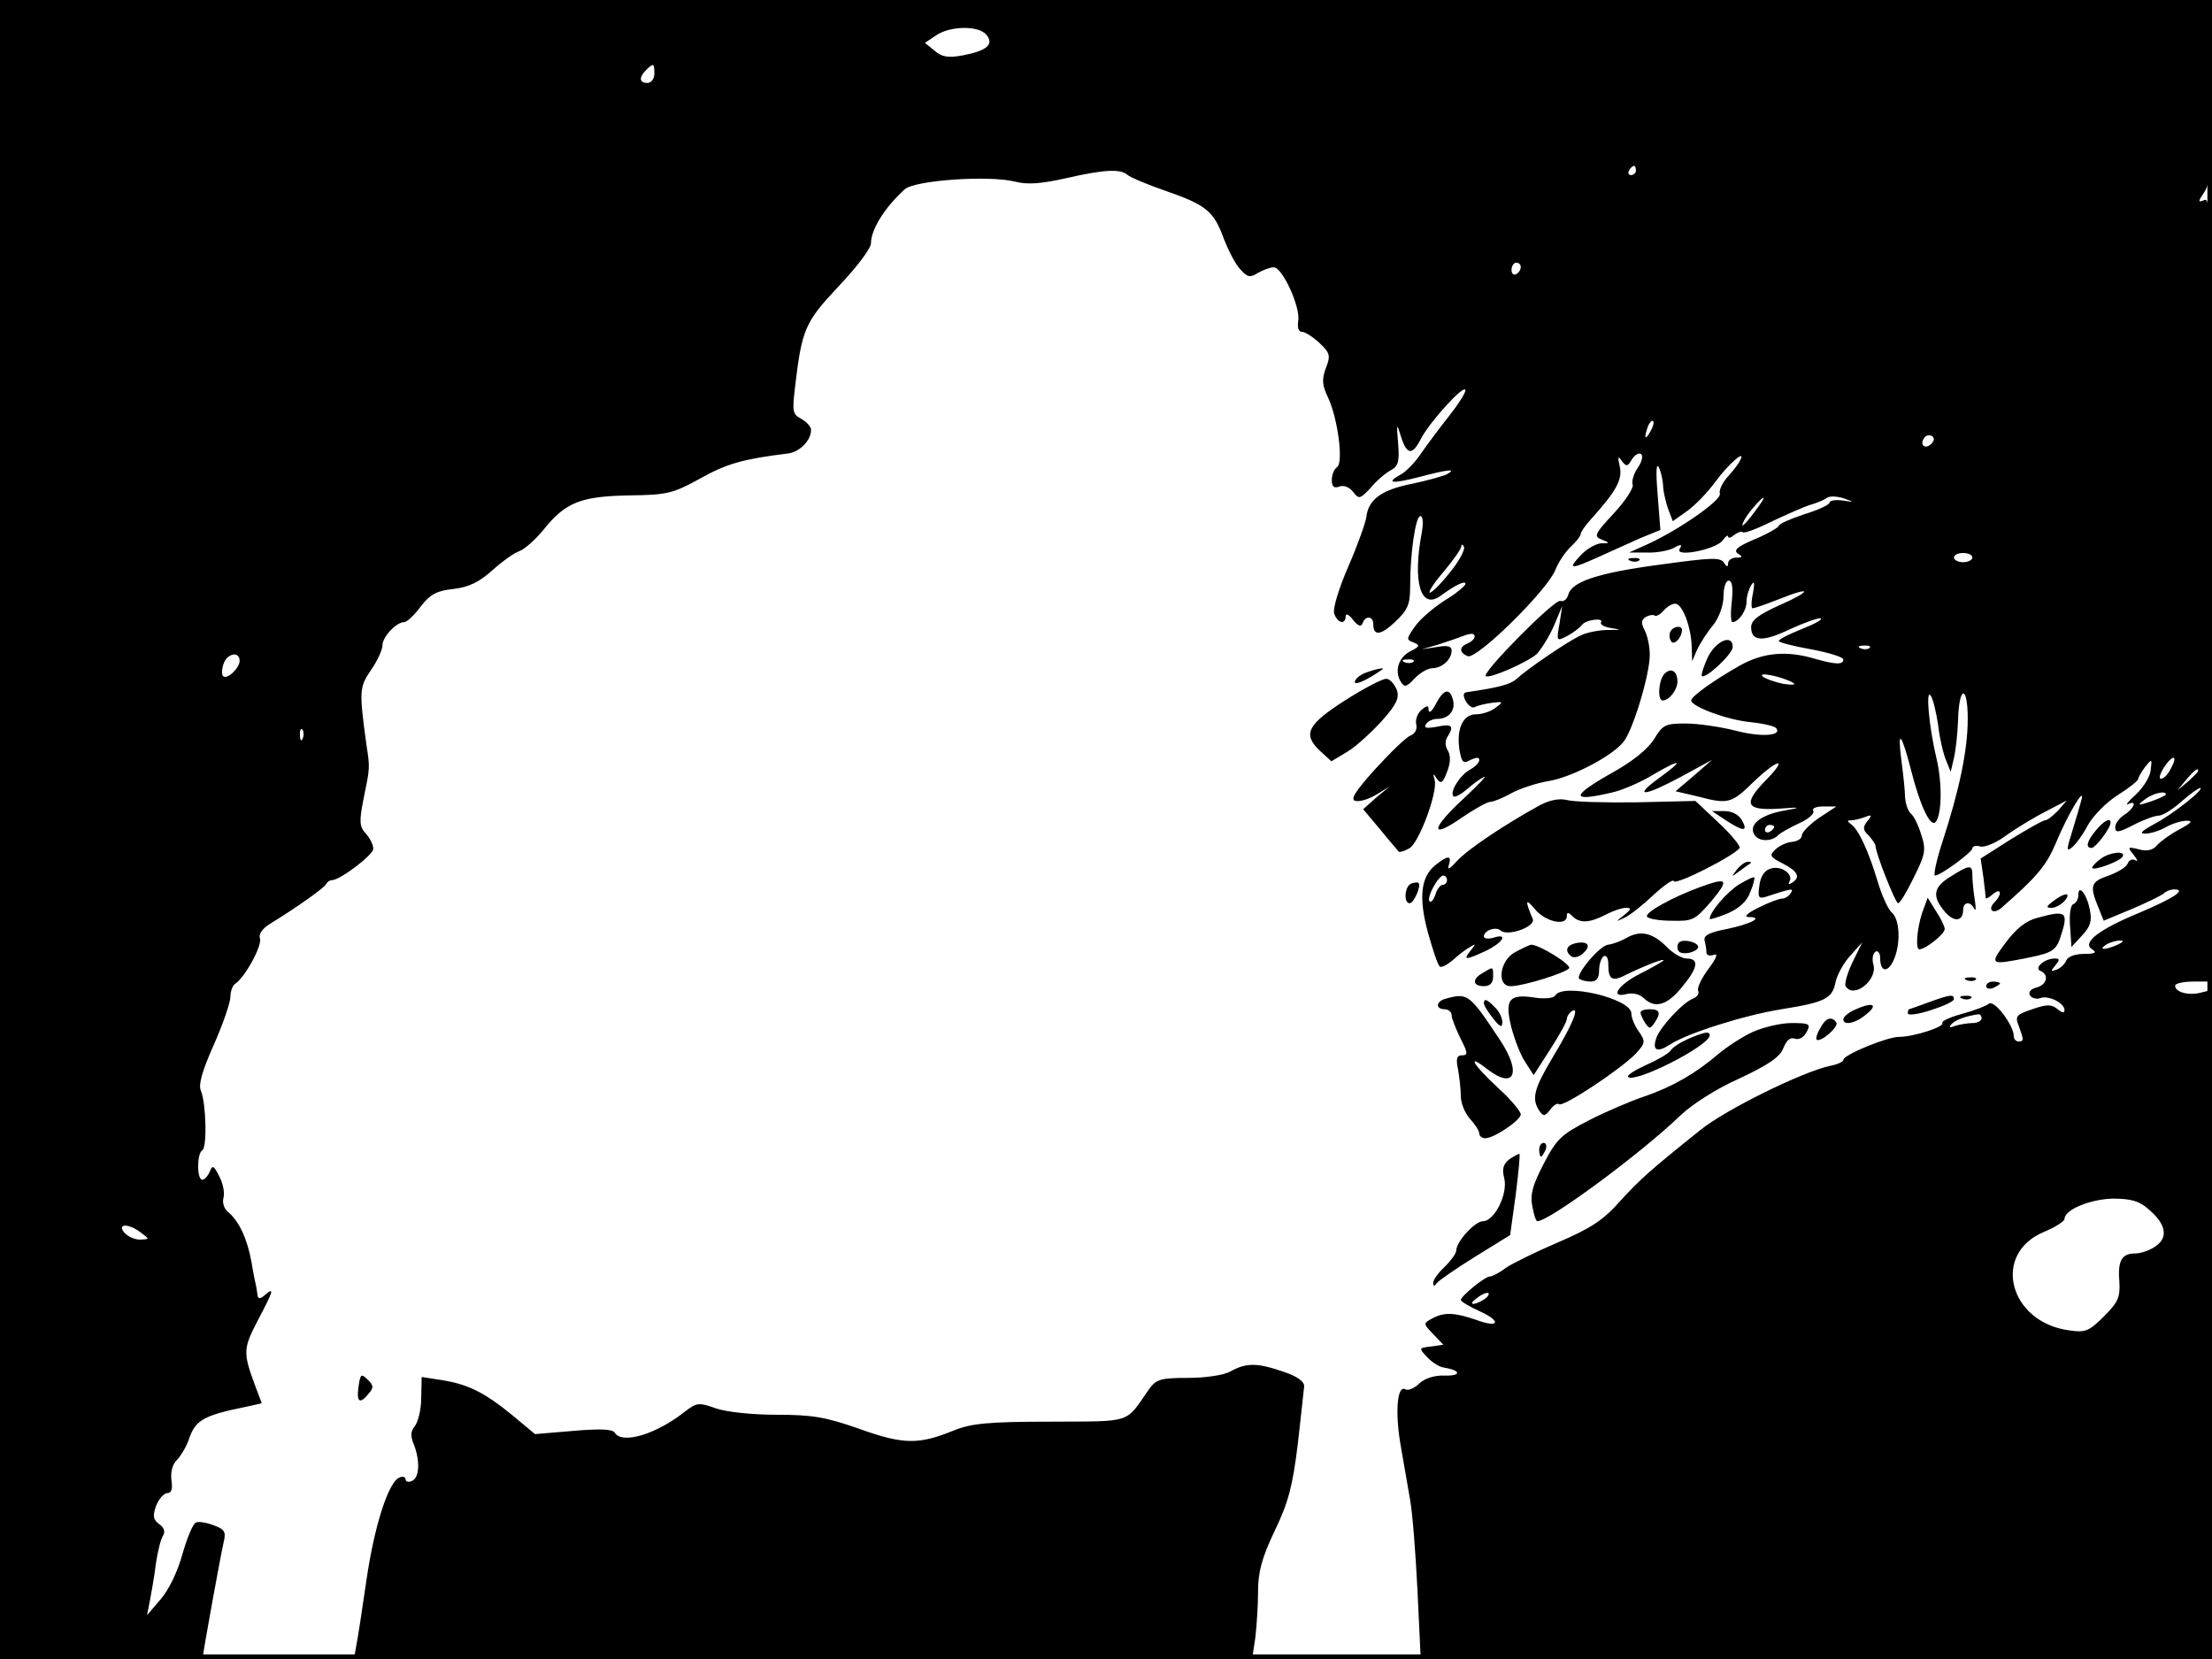 <?xml version="1.0" standalone="no"?>
<!DOCTYPE svg PUBLIC "-//W3C//DTD SVG 20010904//EN"
 "http://www.w3.org/TR/2001/REC-SVG-20010904/DTD/svg10.dtd">
<svg version="1.0" xmlns="http://www.w3.org/2000/svg"
 width="480pt" height="360pt" viewBox="0 0 480 360"
 preserveAspectRatio="xMidYMid meet">
<rect width="1" height="360" fill="#000000"/>
<rect x="479" width="1" height="360" fill="#000000"/>
<rect width="480" height="1" fill="#000000"/>
<rect y="359" width="480" height="1" fill="#000000"/>
<g transform="translate(0,360) scale(0.1,-0.1)"
fill="#000000" stroke="none">
<path d="M0 1800 l0 -1800 220 0 c121 0 220 1 220 3 0 10 40 228 45 249 6 24
3 29 -21 38 -15 6 -33 9 -39 6 -6 -2 -19 -33 -29 -68 -10 -37 -29 -77 -47 -98
l-30 -35 6 30 c3 17 10 53 13 80 4 28 11 56 16 63 5 8 2 18 -9 25 -13 10 -14
18 -6 40 6 15 17 27 24 27 9 0 12 9 9 28 -2 18 2 35 13 45 8 9 21 30 26 47 14
39 32 49 126 68 l31 7 -15 40 c-26 70 -25 79 6 139 35 66 37 74 16 56 -10 -9
-15 -9 -16 -1 -1 6 -2 14 -3 19 -1 4 -6 27 -10 52 -9 51 -27 90 -51 110 -9 7
-13 21 -10 31 3 10 -1 31 -9 46 -12 24 -15 26 -21 10 -4 -9 -11 -17 -16 -17
-12 0 -12 57 0 64 11 7 8 103 -3 129 -6 13 3 44 28 100 20 45 36 92 36 104 0
12 5 25 10 28 21 13 60 84 54 99 -3 9 5 21 23 32 54 33 118 78 121 86 2 4 7 8
12 8 18 0 90 55 90 68 0 9 -7 23 -16 33 -14 15 -15 26 -5 76 14 68 14 66 6
118 -16 117 -15 124 10 161 14 20 25 44 25 54 0 18 30 50 47 50 6 0 22 15 36
34 21 27 35 34 71 38 34 4 56 15 85 41 21 19 48 38 58 41 11 4 34 24 52 46 48
60 81 73 186 75 83 1 95 4 155 37 57 32 93 42 190 54 25 3 50 28 50 51 0 7 -9
17 -21 24 -19 10 -20 16 -14 67 15 129 22 143 95 221 39 41 70 82 70 93 0 30
30 78 73 117 21 20 183 31 239 17 27 -7 56 -5 110 7 82 19 119 21 134 8 5 -5
42 -21 83 -35 89 -31 105 -44 127 -105 10 -25 25 -55 36 -66 15 -17 21 -18 38
-7 11 6 26 12 34 12 19 0 59 -88 53 -117 -2 -14 1 -23 8 -23 7 0 24 -11 38
-24 23 -22 25 -27 14 -55 -9 -24 -8 -37 5 -64 21 -45 34 -142 19 -151 -6 -4
-11 -16 -11 -28 0 -14 5 -18 16 -14 10 4 22 -1 30 -11 13 -17 15 -16 38 8 12
15 32 32 43 38 17 9 20 18 17 58 -4 45 -3 46 6 16 13 -41 25 -42 44 -4 19 36
95 120 96 104 0 -6 -16 -31 -35 -55 -19 -24 -46 -60 -60 -80 -13 -20 -34 -42
-46 -48 -34 -19 -17 -20 41 -5 61 16 83 19 60 6 -8 -4 -43 -14 -77 -21 -65
-13 -94 -34 -98 -72 -2 -13 -19 -61 -39 -107 -21 -48 -34 -92 -31 -102 7 -21
25 -26 25 -6 0 7 8 3 16 -8 11 -14 18 -16 21 -7 6 17 23 15 23 -2 0 -27 16
-25 48 5 27 26 32 37 32 77 0 73 12 152 22 152 6 0 7 -15 3 -37 -20 -107 -2
-167 41 -136 31 23 54 34 54 26 0 -4 -20 -21 -45 -36 -25 -16 -54 -41 -65 -57
-18 -26 -19 -28 -3 -34 15 -6 14 -9 -6 -19 -26 -13 -36 -43 -21 -67 8 -12 12
-11 30 8 11 12 29 22 38 22 21 0 42 19 42 38 0 10 -9 12 -32 8 l-33 -5 35 10
c19 6 45 15 58 20 14 5 22 5 22 -2 0 -5 -7 -12 -15 -15 -19 -8 -19 -20 0 -28
20 -7 171 141 190 187 7 18 23 41 34 51 12 11 21 23 21 27 0 4 10 19 23 33 54
60 68 85 62 113 -5 22 -4 25 4 13 10 -13 13 -13 22 3 6 9 14 15 20 12 5 -4 2
-17 -7 -30 -9 -13 -14 -30 -11 -37 2 -7 -16 -35 -41 -62 -42 -45 -44 -50 -26
-57 18 -7 18 -8 -2 -8 -11 -1 -31 -12 -44 -26 -29 -31 -22 -31 38 -4 26 12 67
30 91 41 l44 18 -6 78 c-4 48 -3 70 3 57 5 -11 9 -30 9 -42 1 -12 6 -34 11
-48 l10 -26 31 22 c17 12 44 40 61 63 29 40 70 75 53 45 -4 -8 -17 -24 -28
-36 -10 -12 -17 -27 -15 -34 5 -14 -89 -79 -157 -110 l-40 -18 38 0 c21 -1 48
4 59 10 16 9 19 8 13 -2 -12 -19 77 -2 93 18 6 9 12 13 12 9 0 -5 6 -3 13 3 8
6 16 9 19 6 3 -3 32 8 64 24 32 15 70 32 84 36 14 4 30 11 35 15 6 4 21 3 35
-1 25 -9 25 -9 -2 -5 -16 2 -28 0 -28 -5 0 -4 -25 -16 -55 -25 -30 -10 -55
-21 -55 -25 0 -3 -23 -17 -52 -29 -38 -16 -47 -24 -37 -31 11 -7 11 -9 -3 -9
-10 0 -18 -6 -18 -12 0 -9 -3 -9 -9 1 -8 12 -28 11 -137 -4 -136 -18 -194 -37
-201 -66 -3 -10 -10 -15 -17 -13 -12 5 -170 -155 -162 -163 7 -7 91 30 111 48
10 11 27 38 37 61 l18 43 -6 -39 c-7 -38 -6 -38 17 -26 13 7 27 18 31 23 7 12
50 18 42 6 -2 -4 8 -10 23 -12 23 -4 22 -4 -7 -4 -19 0 -46 -5 -60 -12 -27
-12 -115 -72 -140 -95 -13 -11 -37 -18 -107 -28 -8 -1 -9 -7 -2 -20 6 -10 15
-16 20 -12 6 3 22 7 37 9 24 3 25 2 7 -11 -10 -8 -29 -14 -42 -14 -28 0 -43
-31 -36 -77 5 -28 8 -31 24 -22 13 6 19 6 19 0 0 -6 -9 -15 -20 -21 -22 -12
-45 -49 -36 -58 3 -3 16 4 29 15 12 11 29 23 37 27 8 4 -11 -16 -43 -46 -72
-66 -75 -91 -6 -43 28 19 56 35 63 35 6 0 27 8 46 19 19 10 55 22 80 26 49 8
135 52 162 84 21 24 58 147 58 190 0 18 -5 42 -11 53 -8 16 -8 22 2 29 7 4 16
6 20 3 4 -2 12 3 19 11 7 8 18 15 25 15 16 0 35 -51 36 -94 l1 -31 11 26 c7
14 22 38 35 53 13 17 22 43 22 62 0 19 5 34 11 34 8 0 10 -15 7 -45 -3 -25 -2
-45 1 -45 14 0 31 25 31 44 0 12 5 28 10 36 7 11 8 6 4 -17 -4 -18 -4 -33 -1
-33 4 0 30 9 58 20 72 29 72 18 -1 -14 -44 -20 -60 -32 -60 -47 0 -31 25 -33
85 -4 31 14 61 25 66 23 5 -2 -13 -12 -41 -23 -27 -11 -50 -22 -50 -26 0 -3
31 -11 70 -18 38 -7 70 -17 70 -22 0 -12 -17 -11 -60 1 -63 19 -114 14 -164
-14 -55 -31 -106 -67 -106 -76 0 -13 77 -42 128 -47 29 -3 55 -9 57 -14 11
-16 -35 -19 -91 -4 -32 8 -80 15 -106 15 -44 0 -50 -3 -68 -33 -13 -21 -45
-48 -90 -73 -92 -52 -93 -65 -3 -44 23 5 65 23 92 40 62 36 66 31 9 -10 -56
-41 -29 -38 51 5 l66 36 -39 -34 -40 -34 47 -11 c68 -18 74 -16 124 33 53 50
74 52 25 2 -50 -51 -44 -66 26 -62 51 4 53 3 14 -4 -53 -9 -81 -33 -63 -55 11
-13 38 -12 51 3 3 3 22 14 43 24 21 9 35 22 32 27 -4 6 6 10 22 10 l28 0 -38
-25 c-20 -14 -37 -31 -37 -38 0 -7 -10 -13 -22 -14 -12 -1 -28 -9 -36 -17 -13
-12 -11 -16 17 -30 33 -17 39 -30 19 -42 -6 -4 -8 -3 -5 3 10 16 -19 36 -41
28 -12 -3 -22 -17 -24 -36 -4 -26 -2 -30 14 -25 58 19 61 19 54 8 -4 -7 -13
-12 -19 -12 -7 0 -30 -9 -52 -20 -24 -12 -32 -20 -20 -20 33 0 5 -15 -48 -26
-37 -7 -51 -14 -48 -25 2 -8 4 -19 4 -26 0 -6 7 -8 16 -5 10 4 6 -7 -12 -31
-15 -20 -25 -42 -22 -47 3 -6 -2 -13 -11 -17 -22 -8 -72 -62 -80 -86 -9 -27 2
-32 31 -13 37 24 160 63 241 76 94 15 110 23 117 58 3 16 18 43 32 58 l26 29
-21 -43 c-11 -23 -18 -47 -15 -52 18 -29 71 15 60 48 -3 11 -1 23 5 27 5 3 10
-3 10 -14 0 -30 16 -33 29 -5 16 35 14 89 -4 104 -8 7 -22 38 -31 69 -19 63
-41 112 -58 123 -8 6 -8 8 1 8 6 0 20 3 30 7 15 6 16 4 5 -9 -10 -13 -10 -19
3 -31 8 -9 15 -19 15 -23 0 -15 43 -124 49 -124 4 0 19 25 34 56 25 50 27 60
16 93 -6 20 -16 41 -23 46 -6 6 -11 21 -12 35 0 14 -4 50 -8 80 -9 70 0 60 21
-21 19 -76 42 -125 53 -113 14 15 15 86 2 139 -16 67 -24 154 -12 135 5 -8 12
-37 16 -65 3 -27 11 -61 17 -75 l10 -25 7 30 c4 17 8 53 9 82 2 76 21 78 21 3
0 -67 -18 -154 -55 -267 -13 -40 -20 -73 -16 -73 12 0 81 51 81 59 0 5 8 7 18
4 10 -2 36 9 58 26 23 16 61 39 85 51 l44 23 -19 -22 c-11 -11 -23 -21 -28
-21 -5 0 -38 -19 -74 -41 l-66 -42 6 -41 c3 -22 5 -43 5 -45 1 -2 8 2 16 9 18
15 20 -1 3 -18 -16 -16 -3 -27 14 -13 79 69 98 92 119 141 26 63 64 126 56 95
-3 -11 -12 -42 -20 -68 -13 -41 -13 -46 -1 -36 8 6 24 28 35 49 12 21 41 50
65 65 24 15 44 31 44 35 0 3 7 15 15 26 15 18 15 18 12 -7 -1 -14 -16 -38 -32
-53 -17 -15 -24 -25 -17 -21 20 10 14 -9 -8 -23 -11 -7 -20 -19 -20 -27 0 -13
7 -12 40 5 21 11 46 20 54 20 9 0 31 14 49 30 19 17 38 30 41 30 13 0 -60 -58
-99 -78 -27 -15 -34 -21 -20 -21 11 0 31 6 45 14 14 8 34 14 45 14 15 0 10 -5
-16 -19 -19 -10 -41 -26 -48 -34 -9 -11 -22 -14 -40 -9 -24 6 -25 5 -11 -12 8
-10 10 -16 4 -12 -7 4 -14 1 -17 -7 -3 -8 -22 -19 -41 -26 -39 -13 -42 -22
-23 -68 l12 -30 60 25 c33 14 64 29 70 34 5 5 15 9 23 9 28 0 -1 -19 -74 -50
-90 -37 -127 -66 -104 -80 11 -7 7 -10 -18 -10 -19 0 -35 -6 -38 -14 -3 -8
-13 -17 -21 -20 -13 -5 -14 -4 -3 9 10 12 10 15 -1 15 -23 0 -46 -21 -31 -27
19 -8 14 -30 -9 -36 -12 -3 -18 -10 -14 -17 4 -6 14 -9 22 -6 17 7 53 -10 53
-26 0 -7 -5 -6 -15 2 -13 11 -23 11 -55 0 -35 -12 -38 -15 -29 -37 11 -30 11
-33 -1 -33 -5 0 -10 5 -10 11 0 24 -42 80 -54 71 -6 -5 -32 -15 -58 -22 -26
-7 -46 -16 -43 -20 5 -8 -62 -30 -94 -30 -26 0 -121 -39 -121 -50 0 -4 -13
-10 -29 -13 -58 -12 -227 -95 -281 -139 -110 -88 -132 -108 -174 -154 -36 -41
-63 -59 -133 -89 -49 -21 -100 -46 -115 -56 -14 -11 -30 -19 -35 -19 -11 0
-63 -43 -63 -51 0 -3 18 -14 40 -24 49 -22 44 -38 -7 -19 -47 16 -69 17 -95 3
-20 -11 -20 -11 2 -34 l22 -23 -27 -4 c-26 -3 -27 -3 -8 -23 10 -11 27 -22 38
-23 36 -6 36 -18 0 -17 -22 1 -43 -6 -55 -17 -11 -11 -25 -16 -30 -13 -18 11
-23 -48 -11 -119 7 -39 16 -93 21 -121 5 -27 12 -116 16 -197 l7 -148 859 0
858 0 0 726 0 726 -24 -6 c-27 -7 -56 1 -56 15 0 5 18 9 40 9 l40 0 0 851 c0
782 -1 851 -16 845 -15 -6 -15 -4 0 18 13 21 16 57 16 221 l0 195 -2400 0
-2400 0 0 -1800z m2140 1725 c18 -21 2 -35 -50 -45 -32 -6 -46 -4 -62 10 l-21
17 24 16 c30 21 92 22 109 2z m-720 -85 c0 -11 -7 -20 -15 -20 -18 0 -19 12
-3 28 16 16 18 15 18 -8z m2130 -210 c0 -5 -5 -10 -11 -10 -5 0 -7 5 -4 10 3
6 8 10 11 10 2 0 4 -4 4 -10z m-250 -209 c0 -6 -4 -13 -10 -16 -5 -3 -10 1
-10 9 0 9 5 16 10 16 6 0 10 -4 10 -9z m281 -358 c-12 -20 -14 -14 -5 12 4 9
9 14 11 11 3 -2 0 -13 -6 -23z m610 -26 c-13 -13 -26 -3 -16 12 3 6 11 8 17 5
6 -4 6 -10 -1 -17z m-383 -147 c-22 -30 -35 -41 -22 -17 9 16 36 47 41 47 2 0
-6 -13 -19 -30z m-664 -135 c-20 -25 -39 -43 -42 -41 -2 3 12 24 32 47 20 24
36 47 37 53 0 6 3 5 6 -1 2 -7 -12 -33 -33 -58z m1136 35 c0 -5 -9 -10 -20
-10 -11 0 -20 5 -20 10 0 6 9 10 20 10 11 0 20 -4 20 -10z m-223 -196 c-3 -3
-12 -4 -19 -1 -8 3 -5 6 6 6 11 1 17 -2 13 -5z m-3537 -28 c0 -16 -28 -42 -36
-33 -3 3 -3 15 1 26 7 23 35 29 35 7z m2547 -2 c-3 -3 -12 -4 -19 -1 -8 3 -5
6 6 6 11 1 17 -2 13 -5z m823 -45 c9 -5 1 -6 -20 -3 -19 4 -39 11 -45 16 -12
11 41 0 65 -13z m-3233 -121 c-3 -8 -6 -5 -6 6 -1 11 2 17 5 13 3 -3 4 -12 1
-19z m4053 -67 c-6 -12 -15 -21 -21 -21 -5 0 -2 11 7 25 20 30 31 26 14 -4z
m60 -4 c0 -2 -10 -12 -22 -23 l-23 -19 19 23 c18 21 26 27 26 19z m-70 -51 c0
-2 -15 -9 -32 -15 -30 -10 -31 -9 -14 4 18 14 46 20 46 11z m-850 -70 c0 -3
-4 -8 -10 -11 -5 -3 -10 -1 -10 4 0 6 5 11 10 11 6 0 10 -2 10 -4z m745 -256
c-27 -12 -43 -12 -25 0 8 5 22 9 30 9 10 0 8 -3 -5 -9z m-295 -160 c0 -5 -9
-10 -19 -10 -11 0 -28 -3 -38 -6 -12 -5 -15 -4 -8 4 9 9 30 17 58 21 4 0 7 -3
7 -9z m361 -413 c39 -32 45 -62 17 -81 -12 -9 -32 -16 -45 -16 -29 0 -38 -16
-34 -62 2 -33 -3 -44 -33 -74 -33 -33 -41 -36 -75 -31 -132 17 -170 167 -55
214 24 10 44 23 44 28 0 20 56 43 105 44 38 0 57 -5 76 -22z m-4355 -52 c19
-14 19 -14 -2 -15 -12 0 -27 7 -34 15 -17 20 9 21 36 0z m2914 -145 c-24 -15
-36 -11 -14 4 10 8 21 12 24 10 2 -3 -2 -9 -10 -14z"/>
<path d="M3538 2383 c7 -3 16 -2 19 1 4 3 -2 6 -13 5 -11 0 -14 -3 -6 -6z"/>
<path d="M3625 2230 c-3 -5 -3 -15 1 -21 6 -11 23 6 24 24 0 10 -18 9 -25 -3z"/>
<path d="M3706 2174 c-9 -20 -15 -38 -13 -41 8 -7 67 48 67 63 0 29 -36 14
-54 -22z"/>
<path d="M2963 2140 c-13 -5 -23 -14 -23 -20 0 -8 28 5 59 27 9 6 -15 1 -36
-7z"/>
<path d="M3612 2138 c-13 -13 -16 -58 -4 -58 14 0 32 23 32 41 0 23 -14 31
-28 17z"/>
<path d="M2920 2081 c-83 -53 -94 -74 -56 -110 l25 -23 35 21 c20 12 53 43 75
67 32 36 38 50 32 67 -5 12 -14 23 -22 24 -8 1 -48 -20 -89 -46z"/>
<path d="M3116 2073 c-8 -16 -15 -22 -16 -14 0 11 -3 11 -16 0 -8 -7 -13 -21
-11 -30 3 -11 -2 -21 -12 -25 -9 -3 -43 -36 -76 -72 -46 -51 -56 -68 -43 -70
9 -2 29 4 45 14 l28 17 -29 -24 -28 -25 37 -44 c20 -25 39 -46 40 -48 2 -2 12
1 23 7 21 11 63 124 55 149 -4 14 -3 15 5 2 9 -12 13 -9 22 15 8 20 8 35 2 46
-6 9 -7 21 -1 30 15 24 10 29 -23 22 -22 -4 -29 -3 -24 5 4 7 15 12 25 12 24
0 40 18 34 41 -7 27 -20 24 -37 -8z"/>
<path d="M3342 1853 c-75 -41 -159 -97 -181 -122 -15 -17 -21 -20 -17 -8 7 22
-3 21 -30 -1 -31 -25 -36 -71 -15 -147 10 -36 21 -69 25 -72 3 -4 16 3 29 14
12 11 29 24 37 28 13 8 13 7 1 -8 -17 -21 -11 -21 34 0 37 18 49 39 15 28 -11
-3 -20 -2 -20 3 0 13 26 22 36 13 15 -14 77 8 70 25 -17 40 -16 46 4 22 22
-28 70 -39 70 -16 0 9 3 9 12 0 16 -16 37 -15 72 3 15 8 35 15 44 15 13 0 12
-3 -4 -16 -19 -15 -19 -15 2 -5 11 5 39 27 62 49 23 21 43 35 44 30 4 -10 133
56 143 72 2 4 -18 29 -46 55 l-50 47 -127 -3 c-70 -1 -138 1 -152 5 -16 4 -37
0 -58 -11z m-202 -163 c0 -5 -4 -10 -9 -10 -5 0 -13 -9 -16 -21 -4 -11 -9 -18
-13 -15 -7 8 19 56 30 56 4 0 8 -4 8 -10z"/>
<path d="M3745 1820 c38 -25 49 -25 35 0 -7 12 -21 20 -38 20 l-27 0 30 -20z"/>
<path d="M4548 1798 c-20 -24 -23 -38 -9 -38 8 0 41 43 41 55 0 12 -16 3 -32
-17z"/>
<path d="M4558 1736 c-10 -7 -18 -16 -18 -19 0 -8 59 13 66 24 8 14 -29 10
-48 -5z"/>
<path d="M3769 1713 c-13 -17 -13 -17 6 -3 11 8 22 16 24 17 2 2 0 3 -6 3 -6
0 -17 -8 -24 -17z"/>
<path d="M4233 1698 c-38 -23 -41 -43 -13 -76 20 -24 40 -22 40 4 0 17 16 19
24 2 4 -7 4 2 1 21 -3 18 -5 42 -5 52 0 23 -6 23 -47 -3z"/>
<path d="M3774 1681 c-26 -16 -64 -60 -64 -75 0 -2 17 3 39 12 25 11 42 26 49
46 7 16 10 31 9 32 -2 2 -16 -5 -33 -15z"/>
<path d="M3063 1683 c-15 -5 -18 -43 -4 -43 9 0 26 39 19 44 -1 2 -9 1 -15 -1z"/>
<path d="M3689 1675 c-60 -22 -120 -55 -115 -64 3 -5 27 -9 54 -9 45 -1 50 1
86 43 39 47 35 52 -25 30z"/>
<path d="M4510 1658 c0 -9 -5 -18 -11 -20 -6 -2 -9 -23 -7 -48 l3 -45 23 25
c18 19 22 32 17 55 -6 34 -25 58 -25 33z"/>
<path d="M4456 1645 c-16 -12 -17 -15 -4 -15 8 0 21 7 28 15 16 19 1 19 -24 0z"/>
<path d="M4171 1619 c-11 -33 -15 -79 -6 -79 13 0 55 33 55 44 0 6 -9 24 -19
39 l-18 29 -12 -33z"/>
<path d="M4420 1608 c-24 -6 -46 -24 -68 -54 -36 -48 -34 -49 50 -32 50 10 59
16 68 41 20 59 15 63 -50 45z"/>
<path d="M3530 1565 c-14 -8 -32 -14 -40 -15 -17 0 -72 -65 -63 -74 4 -3 15
-6 25 -6 12 0 18 7 18 24 0 14 5 28 10 31 6 3 10 -4 10 -18 0 -34 9 -38 41
-21 37 18 85 37 78 29 -4 -3 -26 -16 -50 -28 -48 -24 -67 -54 -29 -44 13 3 28
0 37 -9 24 -23 50 -16 82 23 36 43 39 63 11 63 -10 0 -29 11 -42 24 -31 32
-58 38 -88 21z"/>
<path d="M3418 1553 c-20 -5 -23 -18 -7 -29 6 -3 18 0 26 9 17 16 7 26 -19 20z"/>
<path d="M3640 1545 c0 -11 7 -15 23 -13 12 2 22 8 22 13 0 6 -10 11 -22 13
-16 2 -23 -2 -23 -13z"/>
<path d="M3288 1534 c-34 -18 -41 -74 -10 -74 27 0 120 29 127 39 5 8 -66 52
-83 51 -4 -1 -19 -8 -34 -16z"/>
<path d="M3218 1489 c-24 -13 -23 -29 2 -29 13 0 20 7 20 20 0 23 1 23 -22 9z"/>
<path d="M4268 1473 c7 -3 16 -2 19 1 4 3 -2 6 -13 5 -11 0 -14 -3 -6 -6z"/>
<path d="M4310 1460 c0 -5 7 -7 15 -4 8 4 15 8 15 10 0 2 -7 4 -15 4 -8 0 -15
-4 -15 -10z"/>
<path d="M3375 1440 c-3 -6 -23 -8 -43 -5 -57 9 -67 -3 -53 -62 7 -27 20 -62
31 -78 l18 -28 36 56 c20 31 36 60 36 66 0 5 5 13 11 17 18 11 1 -30 -42 -101
-40 -67 -46 -89 -29 -115 9 -13 12 -13 24 2 7 10 16 15 19 12 8 -8 134 76 166
109 22 24 22 27 7 49 -9 12 -16 30 -16 39 0 32 -148 67 -165 39z"/>
<path d="M3138 1433 c-22 -5 -24 -23 -3 -23 8 0 15 -6 15 -13 0 -7 9 -29 19
-50 16 -31 17 -37 4 -37 -12 0 -14 -7 -9 -31 3 -17 6 -44 6 -58 0 -15 9 -37
20 -49 11 -12 20 -26 20 -32 0 -5 6 -10 13 -10 19 0 77 39 77 52 0 6 -22 33
-50 58 -53 49 -69 76 -24 41 60 -47 77 -10 29 62 -66 100 -70 103 -117 90z"/>
<path d="M4185 1425 c-22 -8 -41 -15 -42 -15 -2 0 -3 -4 -3 -9 0 -5 23 -2 50
7 28 9 50 19 50 24 0 11 -8 10 -55 -7z"/>
<path d="M4258 1433 c7 -3 16 -2 19 1 4 3 -2 6 -13 5 -11 0 -14 -3 -6 -6z"/>
<path d="M3220 1423 c0 -5 9 -19 20 -33 15 -19 20 -21 20 -8 0 9 -7 24 -16 32
-17 18 -24 20 -24 9z"/>
<path d="M4023 1408 c-13 -6 -23 -15 -23 -20 0 -14 27 -9 51 12 27 22 10 26
-28 8z"/>
<path d="M3560 1403 c0 -5 5 -15 10 -23 9 -13 11 -13 20 0 15 22 12 30 -10 30
-11 0 -20 -3 -20 -7z"/>
<path d="M3950 1369 c-7 -11 -10 -22 -8 -25 8 -7 48 27 43 37 -10 15 -24 10
-35 -12z"/>
<path d="M3804 1361 c-22 -10 -56 -32 -75 -48 -49 -42 -99 -71 -160 -92 -30
-10 -84 -33 -121 -52 -60 -31 -70 -40 -98 -94 -24 -46 -30 -67 -25 -92 3 -18
8 -33 11 -33 26 0 226 148 311 230 24 23 78 58 128 80 64 30 88 47 95 66 7 17
15 24 25 20 9 -3 19 3 25 14 10 18 7 20 -32 20 -24 0 -61 -9 -84 -19z"/>
<path d="M3664 1346 c-18 -8 -35 -19 -39 -26 -4 -6 -28 -20 -53 -31 -24 -11
-42 -22 -39 -26 15 -14 175 67 177 90 0 10 -10 8 -46 -7z"/>
<path d="M3340 1105 c0 -8 2 -15 4 -15 2 0 6 7 10 15 3 8 1 15 -4 15 -6 0 -10
-7 -10 -15z"/>
<path d="M3276 1085 c-14 -11 -17 -21 -12 -41 9 -34 -21 -94 -46 -94 -17 0
-58 -44 -58 -64 0 -6 -12 -22 -25 -35 -14 -13 -25 -28 -25 -35 0 -7 3 -8 8 0
4 5 41 31 83 57 l76 47 12 87 c6 48 10 88 8 89 -1 1 -10 -4 -21 -11z"/>
<path d="M2670 624 c-14 -8 -54 -14 -92 -14 -60 0 -69 -3 -85 -25 -52 -75 -34
-69 -214 -70 -135 0 -172 -4 -209 -19 -76 -31 -109 -31 -204 3 -74 26 -102 31
-181 31 -53 0 -109 6 -132 14 -36 13 -41 12 -64 -5 -63 -51 -139 -74 -155 -48
-4 8 -33 9 -90 4 l-83 -7 -48 40 c-61 50 -97 68 -153 77 l-45 7 -1 -46 c0 -25
-7 -52 -14 -61 -9 -11 -10 -21 -1 -42 13 -35 11 -71 -6 -77 -7 -3 -13 -1 -13
4 0 5 -6 7 -13 4 -24 -9 -55 -106 -72 -224 -9 -63 -19 -127 -22 -142 l-5 -28
974 0 975 0 7 46 c3 26 6 71 6 101 0 42 8 72 36 131 30 62 39 98 50 187 7 61
13 117 14 127 0 11 -16 22 -47 32 -55 19 -79 19 -113 0z"/>
<path d="M778 591 c-5 -34 3 -39 22 -15 11 12 11 18 -2 30 -14 14 -16 13 -20
-15z"/>
</g>
</svg>

